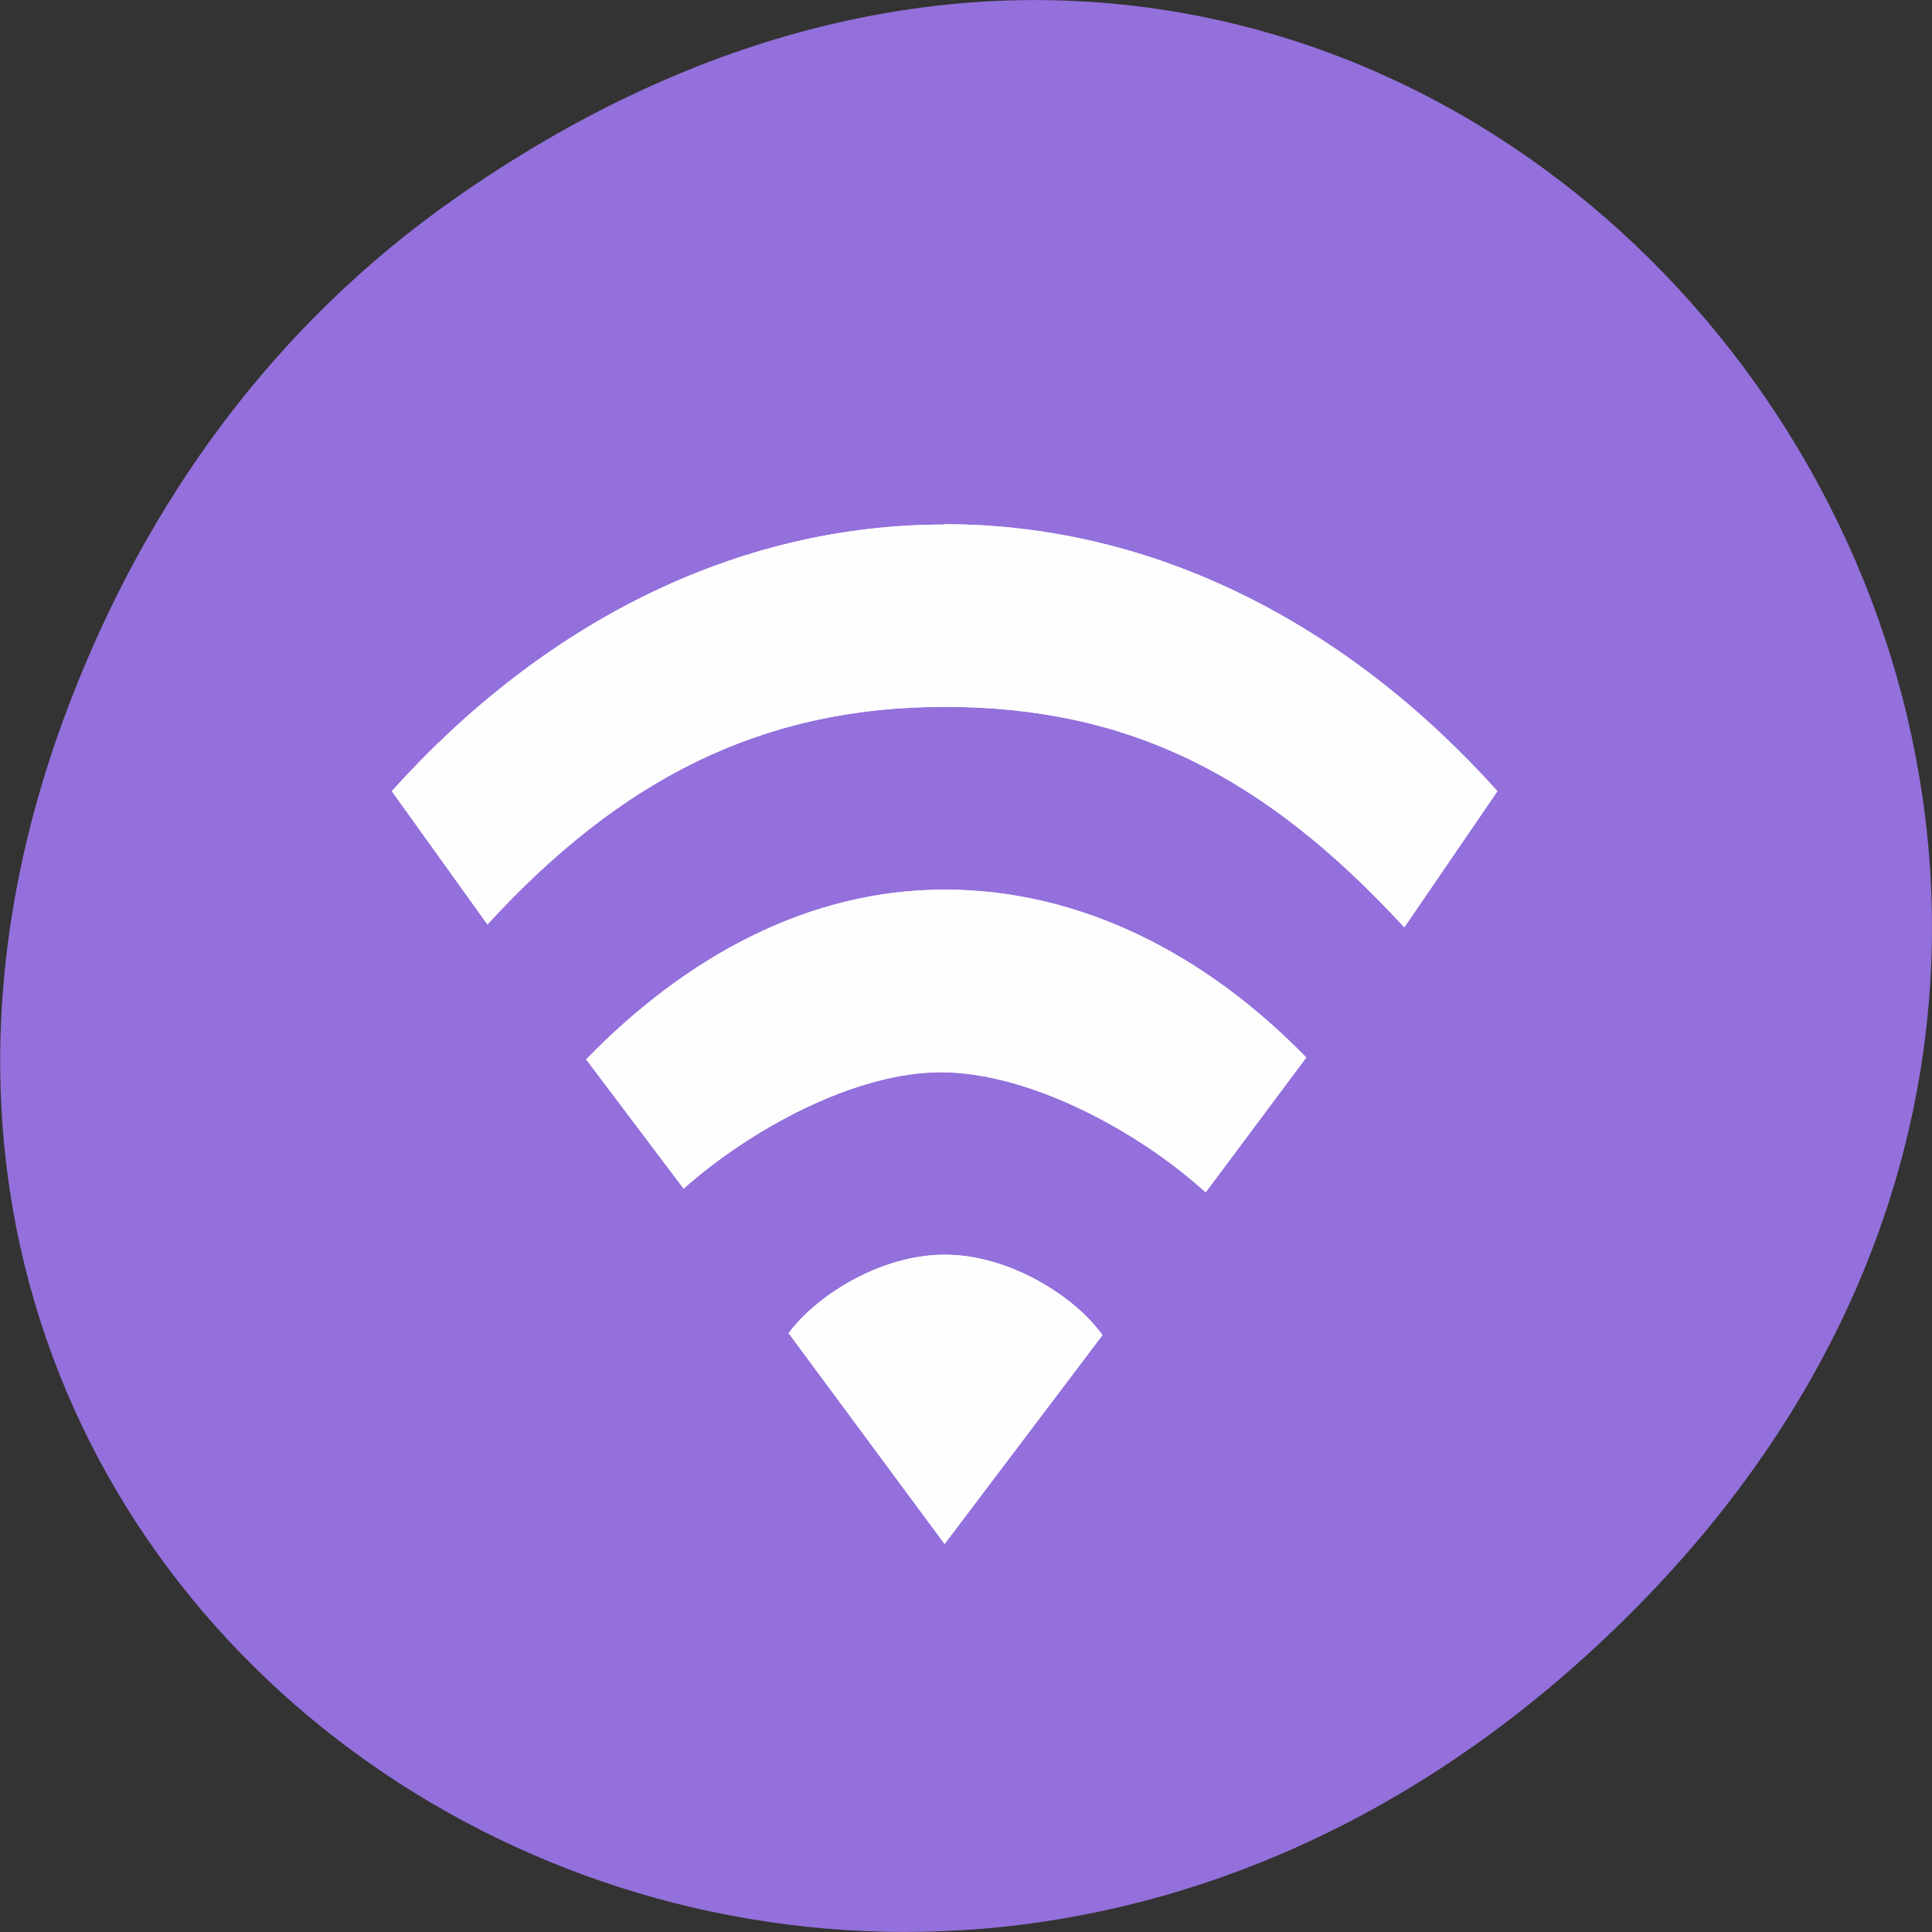 
<svg xmlns="http://www.w3.org/2000/svg" xmlns:xlink="http://www.w3.org/1999/xlink" width="24px" height="24px" viewBox="0 0 24 24" version="1.1">
<rect x="0" y="0" width="24" height="24" fill="#333333" stroke="none"/>
<g id="surface1">
<path style=" stroke:none;fill-rule:nonzero;fill:rgb(57.647%,43.922%,85.882%);fill-opacity:1;" d="M 5.641 2.473 C 17.914 -6.156 30.352 9.781 20.352 19.945 C 10.93 29.523 -3.711 20.648 0.867 8.727 C 1.82 6.242 3.387 4.055 5.641 2.473 Z M 5.641 2.473 "/>
<path style=" stroke:none;fill-rule:nonzero;fill:rgb(100%,100%,100%);fill-opacity:0.902;" d="M 11.734 15.586 C 10.926 15.586 10.125 16.109 9.797 16.562 L 11.734 19.18 L 13.695 16.586 C 13.363 16.113 12.547 15.586 11.734 15.586 Z M 11.734 11.051 C 10.043 11.051 8.523 11.883 7.281 13.16 L 8.492 14.766 C 9.32 14.031 10.617 13.32 11.688 13.32 C 12.781 13.32 14.137 14.047 14.977 14.812 L 16.227 13.137 C 14.984 11.859 13.43 11.051 11.734 11.051 Z M 11.734 6.516 C 9.121 6.516 6.727 7.758 4.867 9.828 L 6.055 11.484 C 7.711 9.68 9.461 8.781 11.734 8.781 C 14.012 8.781 15.703 9.629 17.445 11.52 L 18.602 9.828 C 16.742 7.758 14.348 6.512 11.734 6.512 Z M 11.734 6.516 "/>
<path style=" stroke:none;fill-rule:nonzero;fill:rgb(100%,100%,100%);fill-opacity:0.902;" d="M 11.734 15.586 C 10.926 15.586 10.125 16.109 9.797 16.562 L 11.734 19.18 L 13.695 16.586 C 13.363 16.113 12.547 15.586 11.734 15.586 Z M 11.734 11.051 C 10.043 11.051 8.523 11.883 7.281 13.16 L 8.492 14.766 C 9.32 14.031 10.617 13.32 11.688 13.32 C 12.781 13.32 14.137 14.047 14.977 14.812 L 16.227 13.137 C 14.984 11.859 13.43 11.051 11.734 11.051 Z M 11.734 6.516 C 9.121 6.516 6.727 7.758 4.867 9.828 L 6.055 11.484 C 7.711 9.68 9.461 8.781 11.734 8.781 C 14.012 8.781 15.703 9.629 17.445 11.52 L 18.602 9.828 C 16.742 7.758 14.348 6.512 11.734 6.512 Z M 11.734 6.516 "/>
</g>
</svg>
